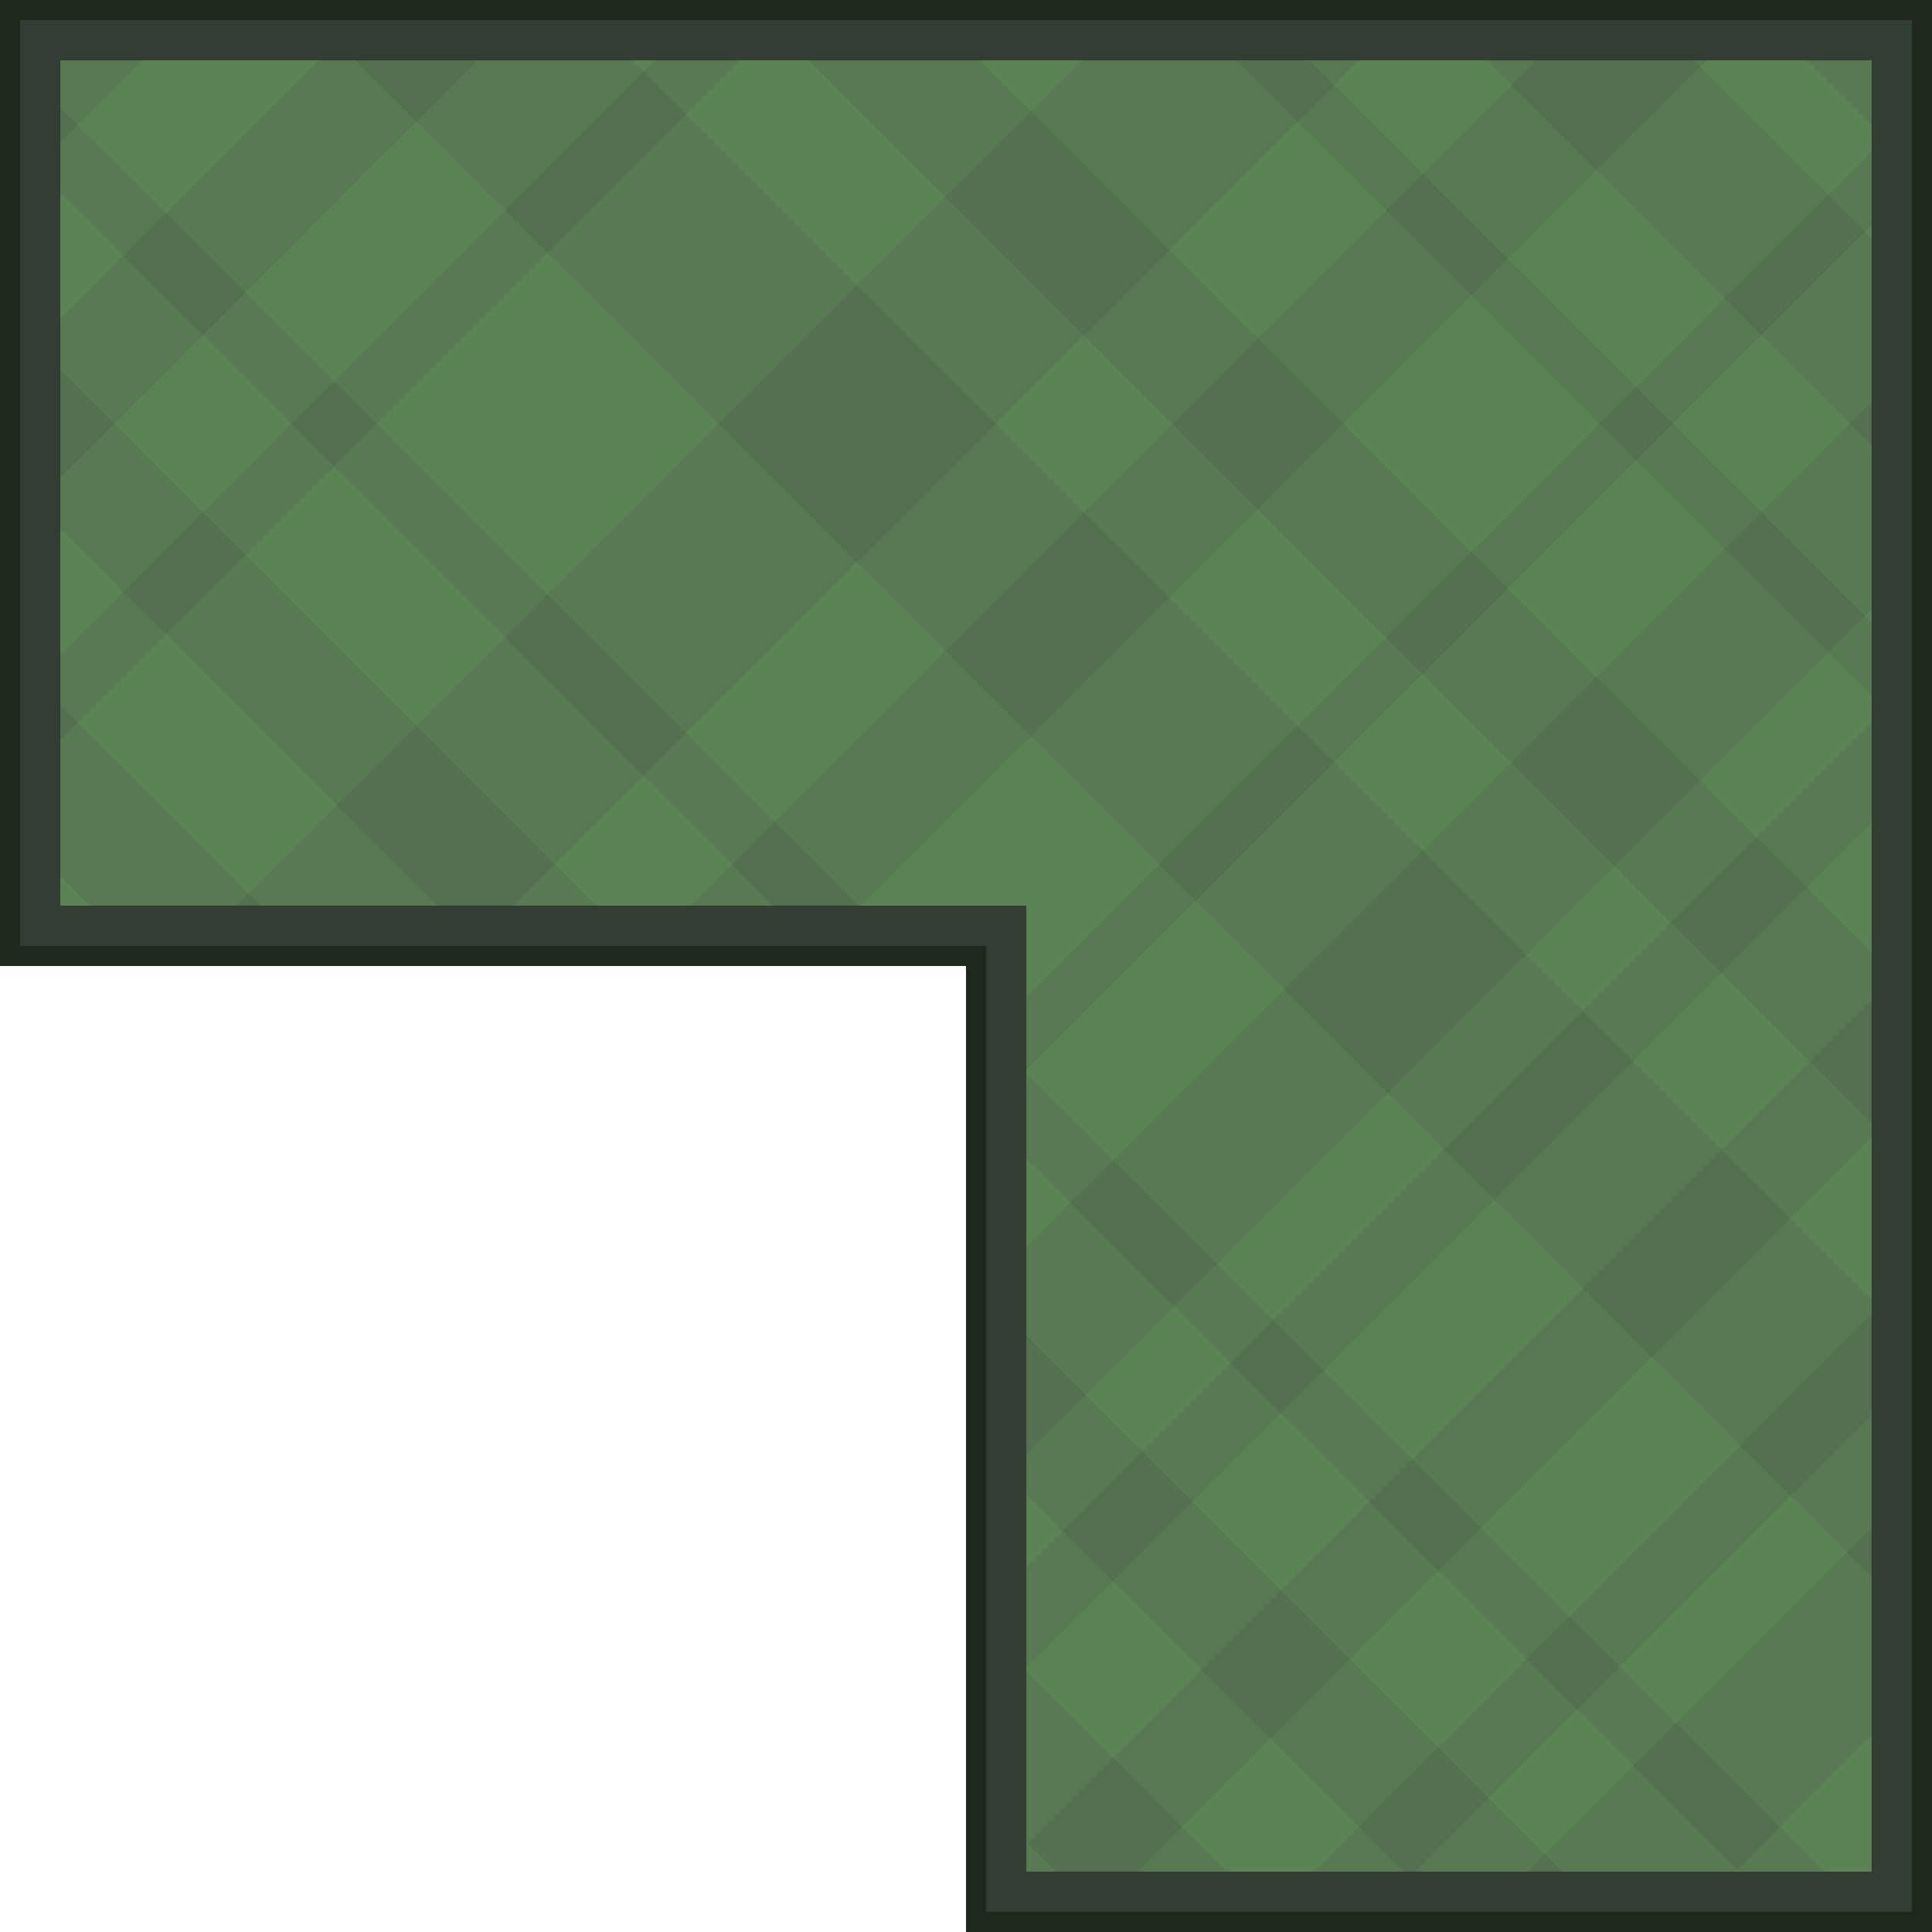 <?xml version="1.0" encoding="UTF-8" standalone="no"?>
<svg
   xmlns:dc="http://purl.org/dc/elements/1.1/"
   xmlns:cc="http://creativecommons.org/ns#"
   xmlns:rdf="http://www.w3.org/1999/02/22-rdf-syntax-ns#"
   xmlns:svg="http://www.w3.org/2000/svg"
   xmlns="http://www.w3.org/2000/svg"
   width="100%"
   height="100%"
   id="bubble"
   version="1.1"
   viewBox="0 0 96 96">
  <defs
     id="defs17" />
  <path
     id="rect4147"
     d="m 95.5,0.5 -47,0 -48,0 0,47 48,0 0,48 47,0 0,-48 0,-47 z"
     style="color:#000000;clip-rule:nonzero;display:inline;overflow:visible;visibility:visible;opacity:1;isolation:auto;mix-blend-mode:normal;color-interpolation:sRGB;color-interpolation-filters:linearRGB;solid-color:#000000;solid-opacity:1;fill:#323e34;fill-opacity:1;fill-rule:evenodd;stroke:#1e281c;stroke-width:1;stroke-linecap:butt;stroke-linejoin:miter;stroke-miterlimit:4;stroke-dasharray:none;stroke-dashoffset:0;stroke-opacity:1;marker:none;marker-start:none;marker-mid:none;marker-end:none;color-rendering:auto;image-rendering:auto;shape-rendering:auto;text-rendering:auto;enable-background:accumulate" />
  <path
     id="rect4281"
     d="M 93,3 51,3 3,3 l 0,42 48,0 0,48 42,0 0,-48 0,-42 z"
     style="color:#000000;clip-rule:nonzero;display:inline;overflow:visible;visibility:visible;opacity:1;isolation:auto;mix-blend-mode:normal;color-interpolation:sRGB;color-interpolation-filters:linearRGB;solid-color:#000000;solid-opacity:1;fill:#53704f;fill-opacity:1;fill-rule:evenodd;stroke:none;stroke-width:1;stroke-linecap:butt;stroke-linejoin:miter;stroke-miterlimit:4;stroke-dasharray:none;stroke-dashoffset:0;stroke-opacity:1;marker:none;marker-start:none;marker-mid:none;marker-end:none;color-rendering:auto;image-rendering:auto;shape-rendering:auto;text-rendering:auto;enable-background:accumulate" />
  <path
     id="path4351"
     d="m 93,3 -8.201,0 -42,42 L 51,45 51,49.529 93,7.529 93,3 Z m 0,8.186 -42,42 0,8.777 42,-42 0,-8.777 z m 0,19.094 -42,42 0,5.598 42,-42 0,-5.598 z m 0,10.605 -42,42.002 0,8.779 42,-42 L 93,45 93,40.885 Z M 93,56.521 56.521,93 65.301,93 93,65.303 93,56.521 Z M 93,70.311 70.311,93 75.908,93 93,75.908 93,70.311 Z M 93,86.225 86.225,93 93,93 93,86.225 Z M 76.311,3 67.533,3 25.531,45 34.312,45 76.311,3 Z M 53.74,3 51,3 36.768,3 3,36.77 3,45 l 8.74,0 42,-42 z M 32.525,3 23.744,3 3,23.746 3,32.525 32.525,3 Z M 15.842,3 7.064,3 3,7.064 3,15.844 15.842,3 Z"
     style="color:#000000;clip-rule:nonzero;display:inline;overflow:visible;visibility:visible;opacity:1;isolation:auto;mix-blend-mode:normal;color-interpolation:sRGB;color-interpolation-filters:linearRGB;solid-color:#000000;solid-opacity:1;fill:#72b066;fill-opacity:0.16;fill-rule:evenodd;stroke:none;stroke-width:1;stroke-linecap:butt;stroke-linejoin:miter;stroke-miterlimit:4;stroke-dasharray:none;stroke-dashoffset:0;stroke-opacity:1;marker:none;marker-start:none;marker-mid:none;marker-end:none;color-rendering:auto;image-rendering:auto;shape-rendering:auto;text-rendering:auto;enable-background:accumulate" />
  <path
     id="path4386"
     d="M 93,6.234 89.766,3 84.168,3 93,11.832 93,6.234 Z M 93,22.148 73.852,3 65.074,3 93,30.926 93,22.148 Z M 93,34.582 61.418,3 51,3 48.688,3 93,47.314 93,45 93,34.582 Z M 93,55.799 40.199,3 31.42,3 93,64.58 93,55.799 Z M 93,78.371 17.629,3 3,3 3,5.344 42.658,45 51,45 51,53.342 90.658,93 93,93 93,78.371 Z M 86.414,93 51,57.586 51,66.365 77.635,93 86.414,93 Z M 69.732,93 51,74.268 51,83.047 60.953,93 69.732,93 Z M 52.469,93 51,91.531 51,93 52.469,93 Z M 38.414,45 3,9.586 3,18.367 29.635,45 38.414,45 Z M 21.732,45 3,26.27 3,35.047 12.953,45 21.732,45 Z M 4.469,45 3,43.531 3,45 4.469,45 Z"
     style="color:#000000;clip-rule:nonzero;display:inline;overflow:visible;visibility:visible;opacity:1;isolation:auto;mix-blend-mode:normal;color-interpolation:sRGB;color-interpolation-filters:linearRGB;solid-color:#000000;solid-opacity:1;fill:#72b066;fill-opacity:0.16;fill-rule:evenodd;stroke:none;stroke-width:1;stroke-linecap:butt;stroke-linejoin:miter;stroke-miterlimit:4;stroke-dasharray:none;stroke-dashoffset:0;stroke-opacity:1;marker:none;marker-start:none;marker-mid:none;marker-end:none;color-rendering:auto;image-rendering:auto;shape-rendering:auto;text-rendering:auto;enable-background:accumulate" />
</svg>
